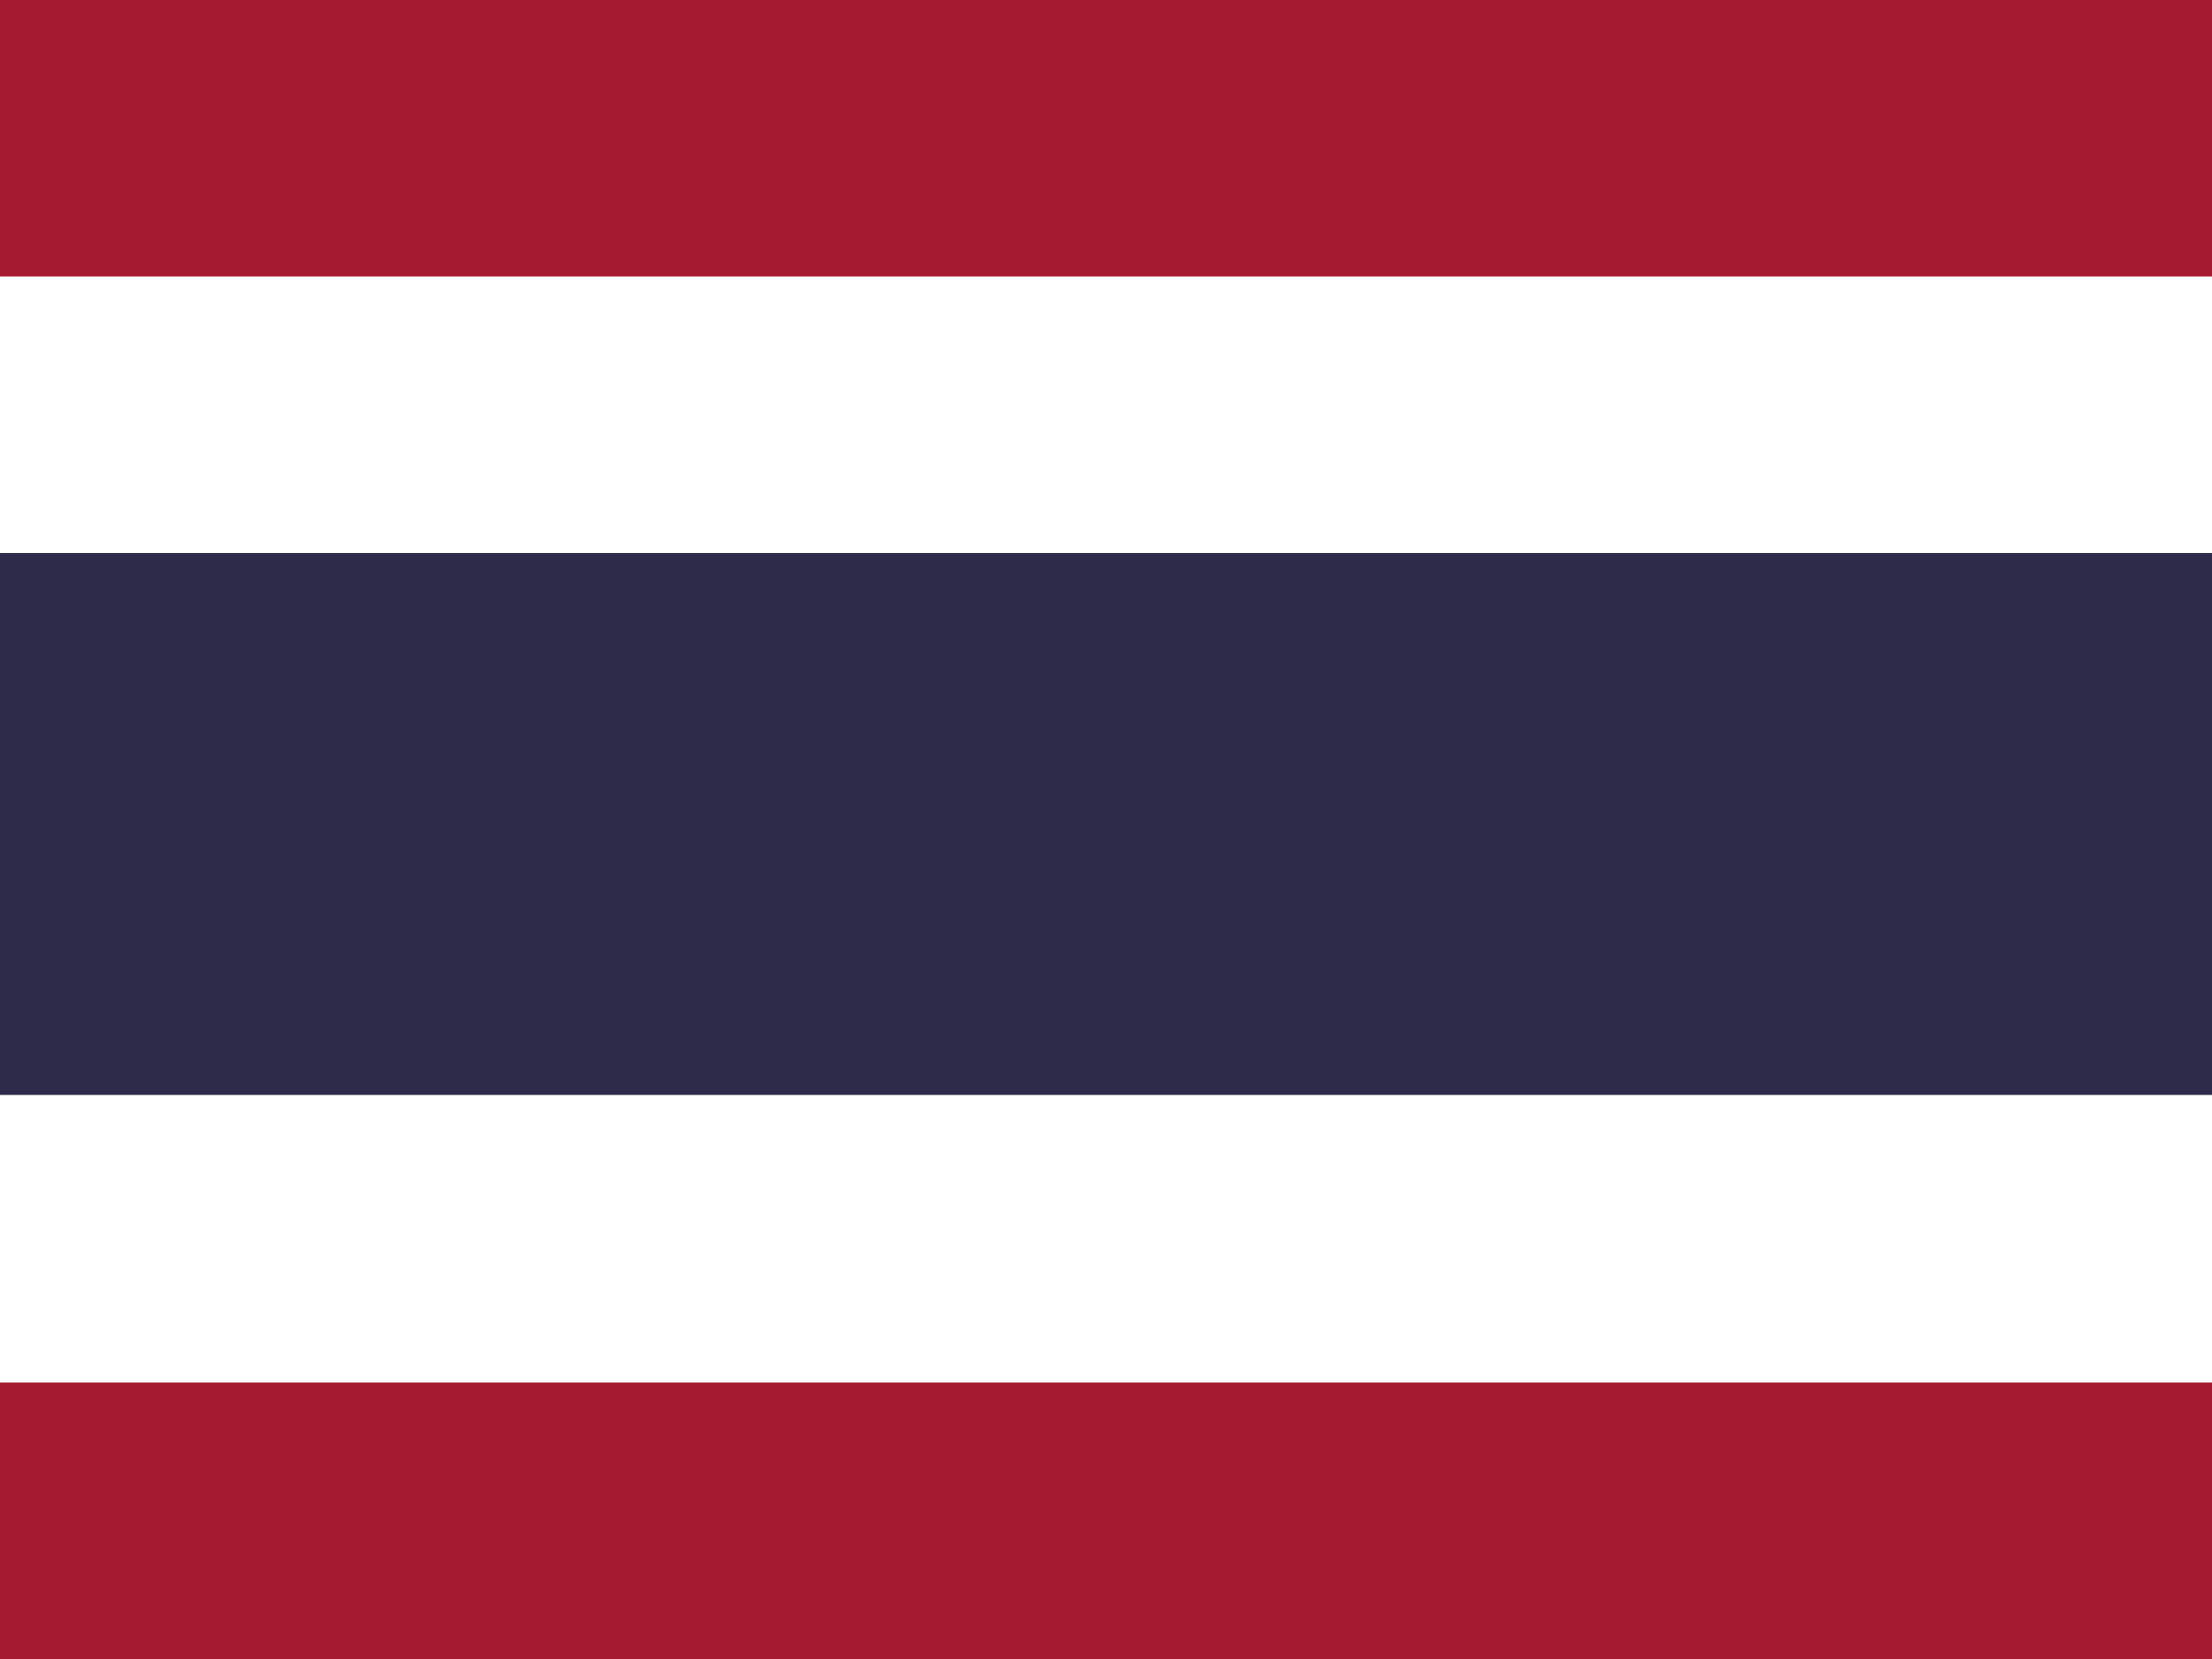<?xml version="1.0" encoding="utf-8"?>
<!-- Generator: Adobe Illustrator 22.1.0, SVG Export Plug-In . SVG Version: 6.00 Build 0)  -->
<svg version="1.1" id="圖層_1" xmlns="http://www.w3.org/2000/svg" xmlns:xlink="http://www.w3.org/1999/xlink" x="0px" y="0px"
	 viewBox="0 0 20 15" style="enable-background:new 0 0 20 15;" xml:space="preserve">
<style type="text/css">
	.st0{fill:#FFFFFF;}
	.st1{fill:#2D2A4A;}
	.st2{fill:#A51931;}
</style>
<title>TH</title>
<rect class="st0" width="20" height="15"/>
<rect y="5" class="st1" width="20" height="4.9"/>
<rect class="st2" width="20" height="2.5"/>
<rect y="12.5" class="st2" width="20" height="2.5"/>
</svg>
